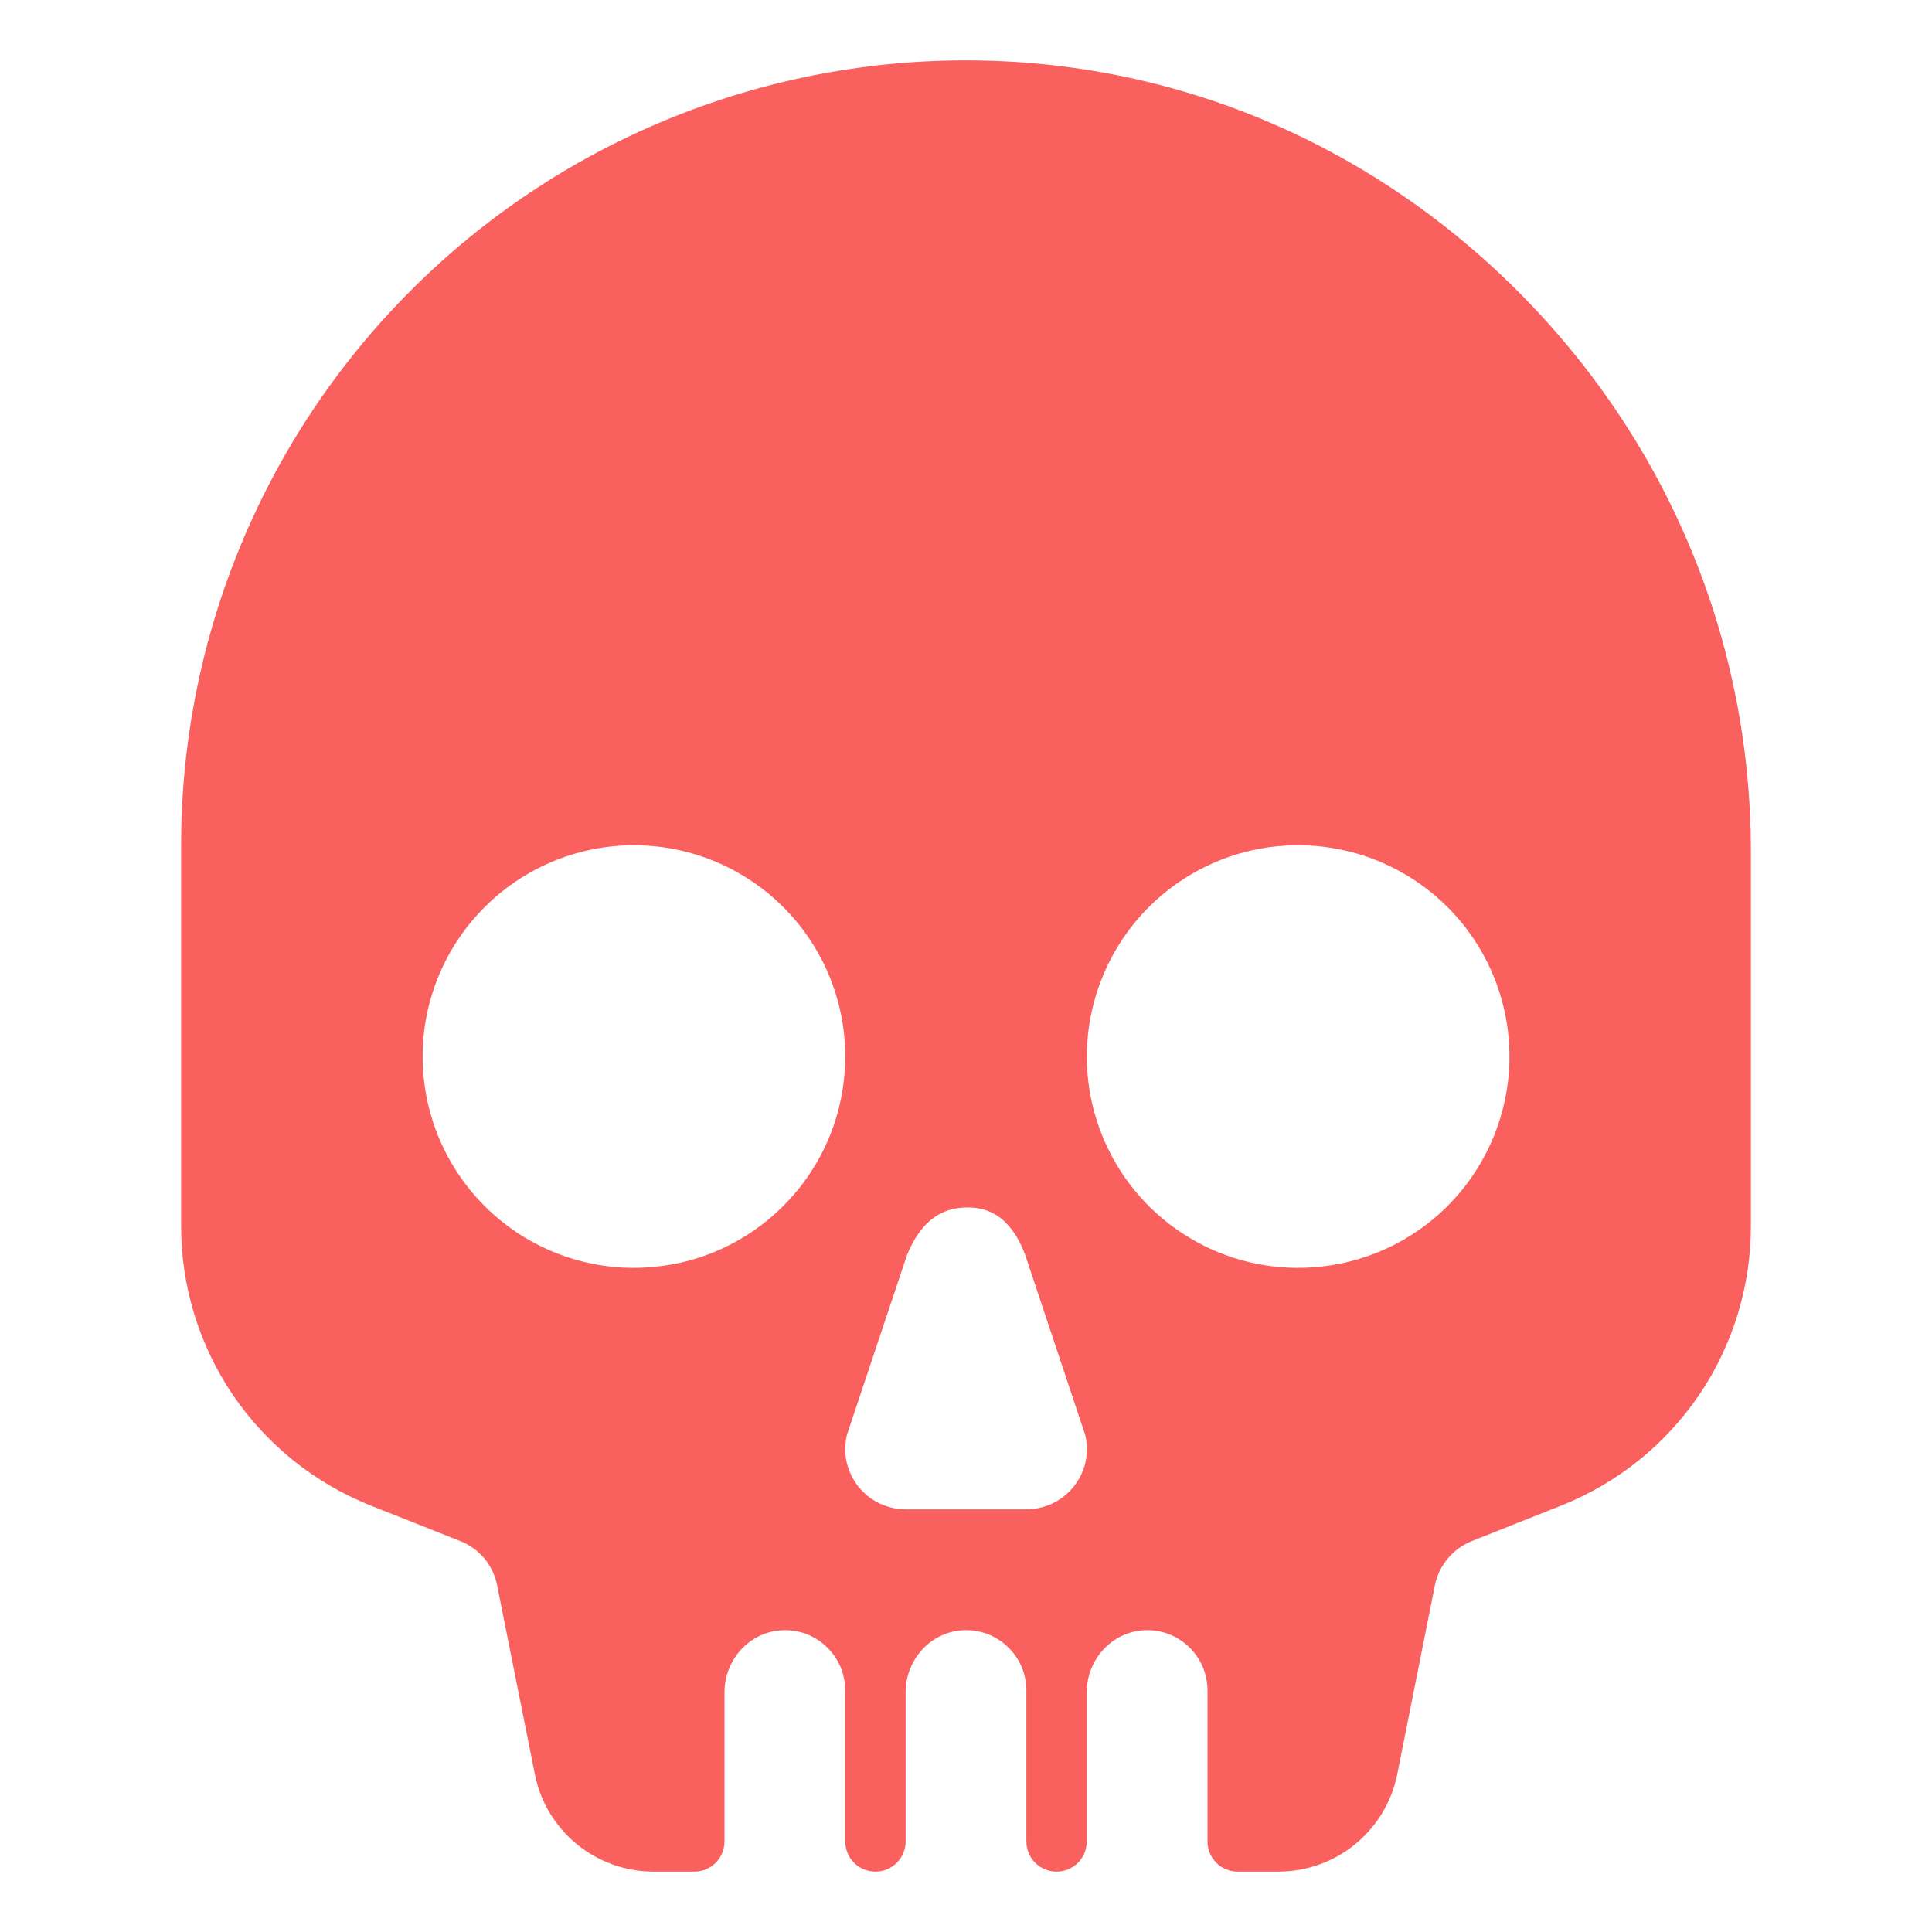 <svg width="16" height="16" viewBox="0 0 16 16" fill="none" xmlns="http://www.w3.org/2000/svg">
<path d="M12.562 2.404C11.332 1.176 9.712 0.5 8 0.5H7.988C6.267 0.503 4.616 1.189 3.4 2.408C2.183 3.627 1.5 5.278 1.5 7V10.146C1.498 10.646 1.647 11.136 1.927 11.55C2.208 11.964 2.606 12.284 3.072 12.469L3.813 12.763C3.89 12.794 3.958 12.843 4.012 12.907C4.065 12.971 4.101 13.048 4.117 13.129L4.43 14.696C4.475 14.922 4.598 15.126 4.777 15.273C4.955 15.419 5.179 15.499 5.41 15.5H5.75C5.816 15.5 5.88 15.474 5.927 15.427C5.974 15.38 6 15.316 6 15.25V14.014C6 13.745 6.207 13.514 6.476 13.501C6.544 13.497 6.611 13.508 6.675 13.531C6.738 13.555 6.796 13.591 6.845 13.638C6.894 13.685 6.933 13.741 6.96 13.803C6.986 13.865 7 13.932 7 14V15.25C7 15.316 7.026 15.38 7.073 15.427C7.12 15.474 7.184 15.5 7.25 15.5C7.316 15.5 7.38 15.474 7.427 15.427C7.474 15.38 7.5 15.316 7.5 15.25V14.014C7.5 13.745 7.707 13.514 7.976 13.501C8.044 13.497 8.111 13.508 8.175 13.531C8.238 13.555 8.296 13.591 8.345 13.638C8.394 13.685 8.433 13.741 8.46 13.803C8.486 13.865 8.5 13.932 8.5 14V15.25C8.5 15.316 8.526 15.38 8.573 15.427C8.62 15.474 8.684 15.5 8.75 15.5C8.816 15.5 8.88 15.474 8.927 15.427C8.974 15.38 9 15.316 9 15.25V14.014C9 13.745 9.207 13.514 9.476 13.501C9.544 13.497 9.611 13.508 9.675 13.531C9.738 13.555 9.796 13.591 9.845 13.638C9.894 13.685 9.933 13.741 9.96 13.803C9.986 13.865 10 13.932 10 14V15.25C10 15.316 10.026 15.38 10.073 15.427C10.12 15.474 10.184 15.5 10.25 15.5H10.59C10.821 15.499 11.045 15.419 11.223 15.273C11.402 15.126 11.525 14.923 11.571 14.696L11.883 13.129C11.899 13.048 11.936 12.972 11.989 12.908C12.042 12.844 12.11 12.794 12.188 12.763L12.928 12.469C13.394 12.284 13.792 11.964 14.073 11.55C14.353 11.136 14.502 10.646 14.5 10.146V7.052C14.5 5.302 13.812 3.652 12.562 2.404ZM5.364 10.496C5.009 10.52 4.656 10.434 4.35 10.251C4.045 10.068 3.803 9.796 3.656 9.472C3.509 9.148 3.465 8.787 3.528 8.437C3.592 8.087 3.761 7.764 4.013 7.513C4.264 7.261 4.587 7.092 4.937 7.028C5.287 6.965 5.648 7.009 5.972 7.156C6.296 7.303 6.568 7.545 6.751 7.85C6.934 8.155 7.02 8.509 6.996 8.864C6.969 9.288 6.788 9.687 6.487 9.987C6.187 10.288 5.788 10.469 5.364 10.496ZM8.781 12.414C8.695 12.471 8.594 12.501 8.491 12.5H7.509C7.406 12.501 7.305 12.471 7.219 12.414C7.136 12.357 7.071 12.276 7.034 12.182C6.997 12.088 6.99 11.985 7.013 11.886L7.51 10.398C7.594 10.188 7.727 10.031 7.938 10.004C8.196 9.973 8.375 10.094 8.488 10.386L8.988 11.886C9.011 11.985 9.004 12.088 8.967 12.182C8.93 12.276 8.865 12.357 8.781 12.414ZM10.865 10.496C10.51 10.52 10.156 10.434 9.851 10.251C9.546 10.068 9.303 9.796 9.157 9.472C9.01 9.148 8.965 8.787 9.029 8.437C9.093 8.087 9.262 7.764 9.513 7.513C9.765 7.261 10.087 7.092 10.437 7.028C10.787 6.965 11.149 7.009 11.473 7.156C11.797 7.303 12.069 7.545 12.252 7.85C12.435 8.155 12.52 8.509 12.497 8.864C12.469 9.288 12.288 9.687 11.988 9.988C11.688 10.288 11.288 10.469 10.864 10.496H10.865Z" fill="#FA605E"/>
</svg>
